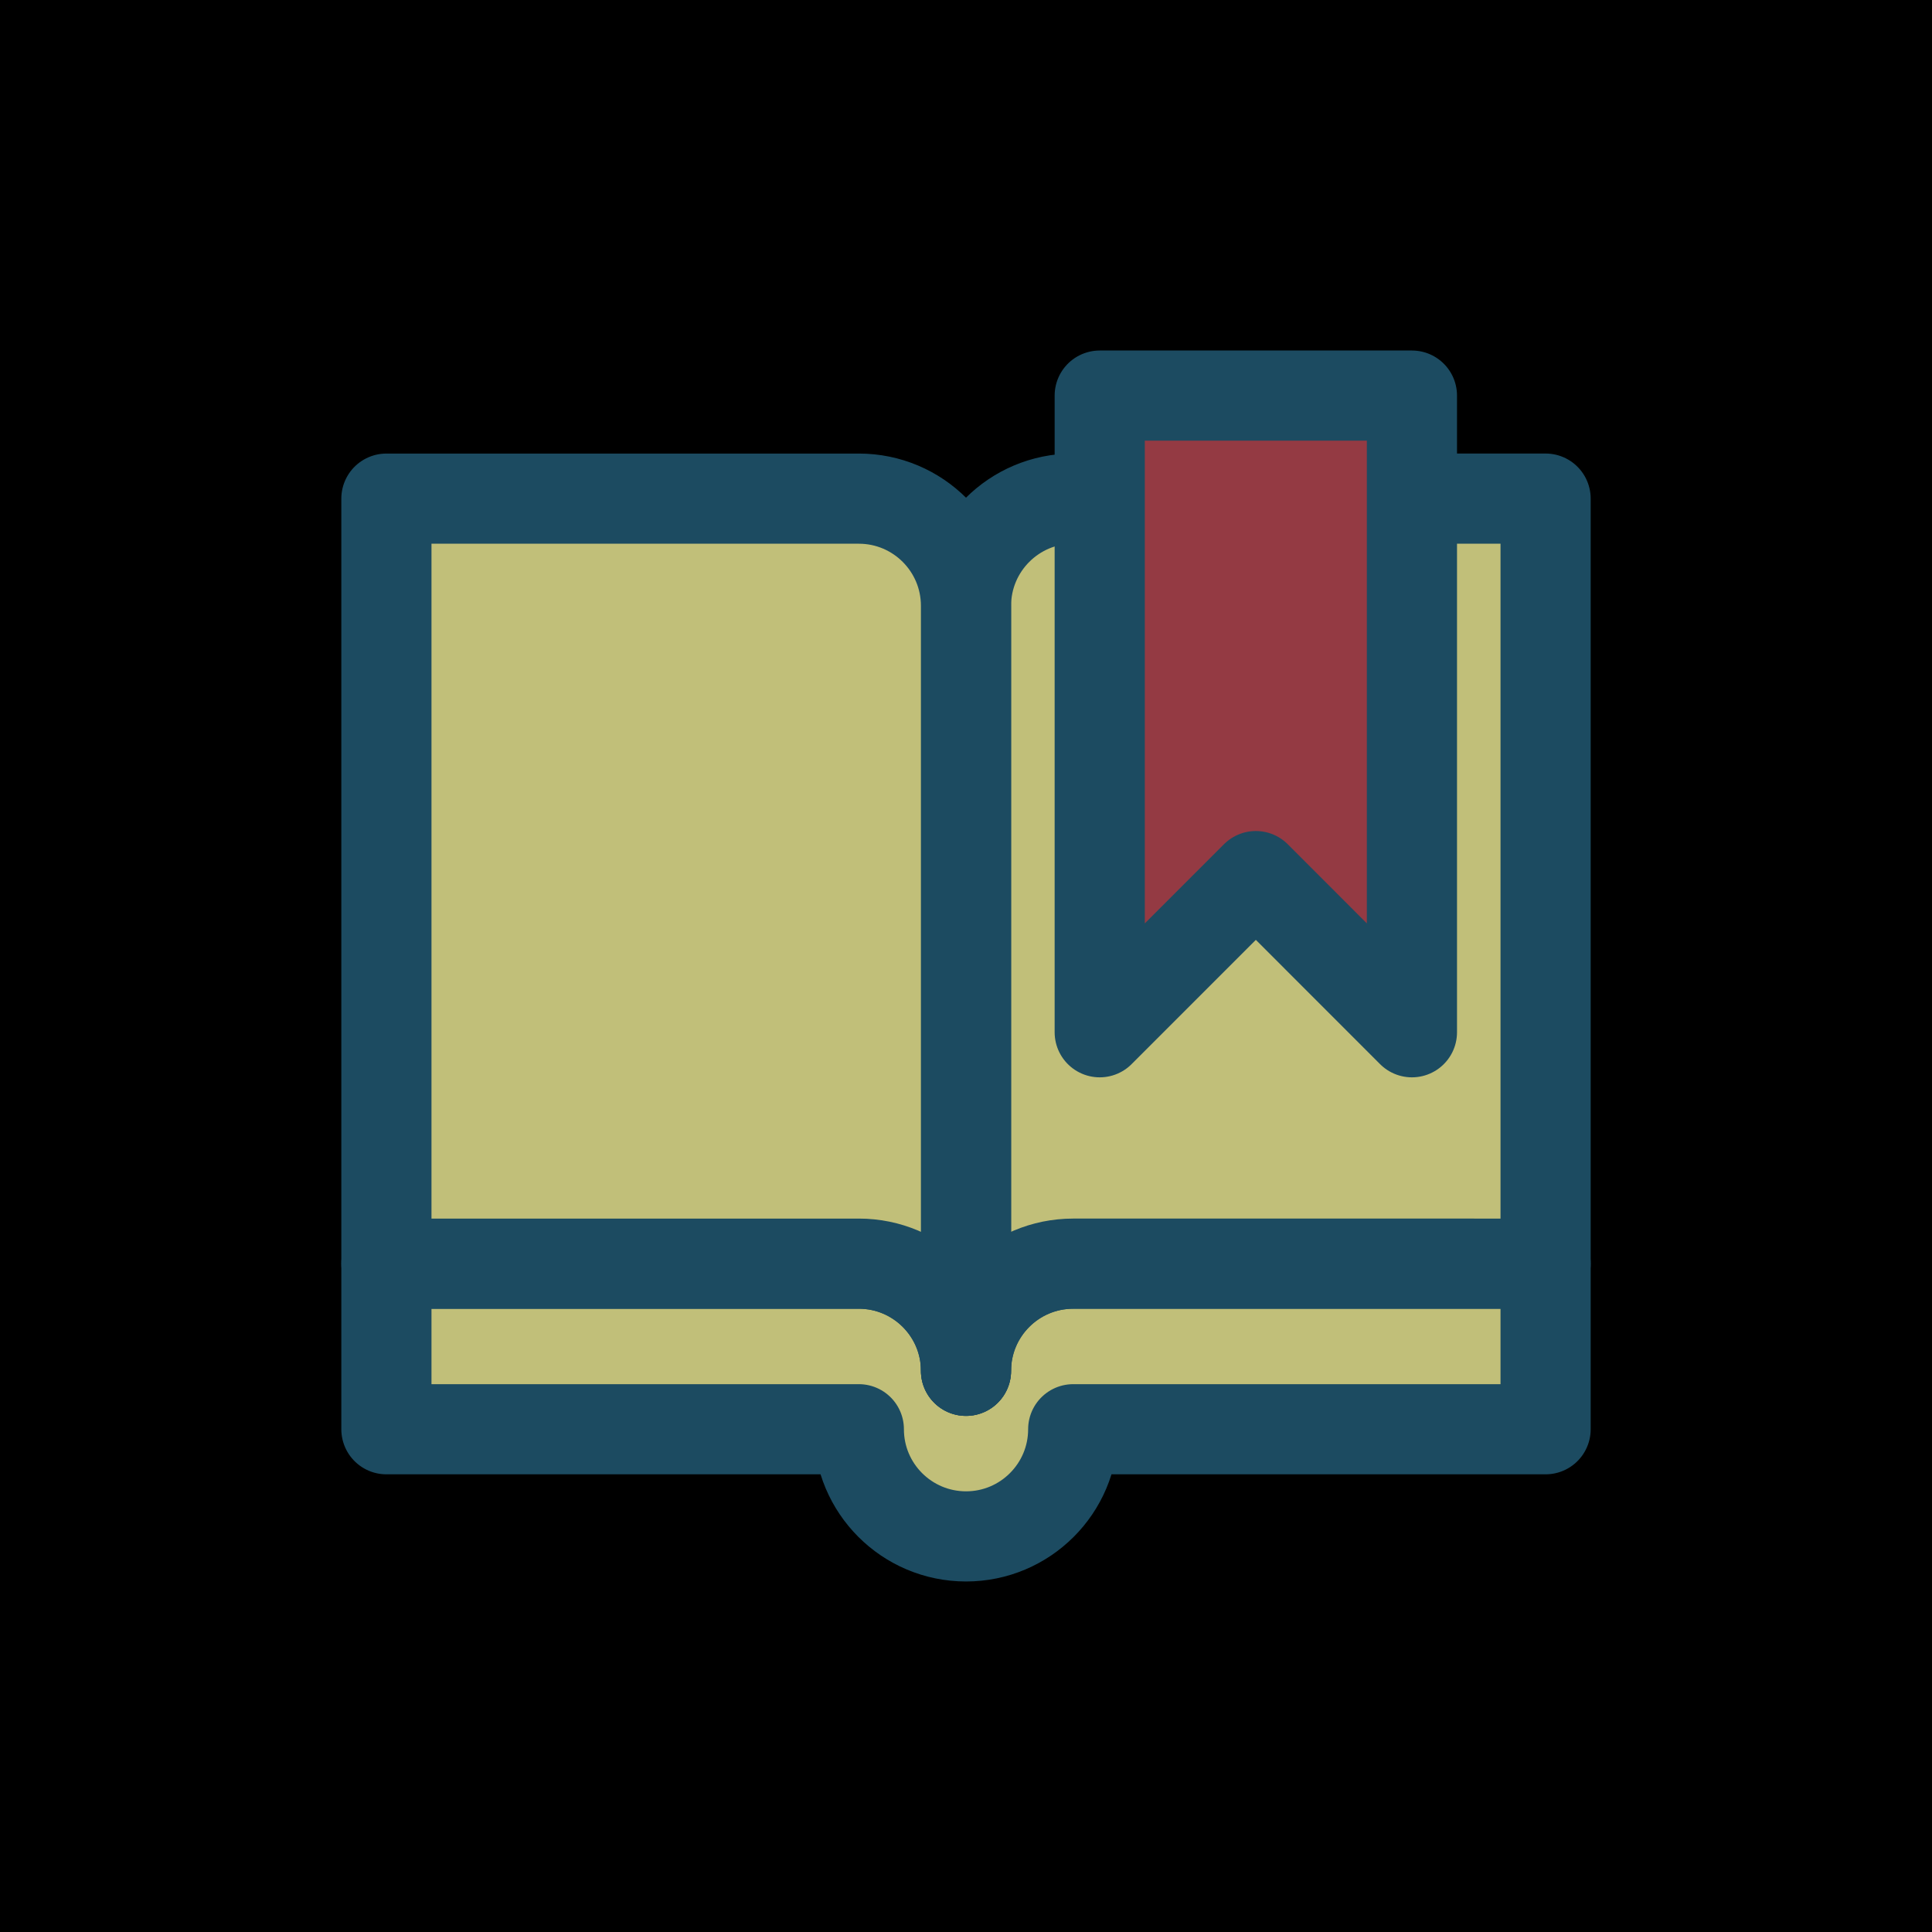 <?xml version="1.0" encoding="utf-8"?>
<!-- Generator: Adobe Illustrator 15.1.0, SVG Export Plug-In . SVG Version: 6.00 Build 0)  -->
<!DOCTYPE svg PUBLIC "-//W3C//DTD SVG 1.1//EN" "http://www.w3.org/Graphics/SVG/1.1/DTD/svg11.dtd">
<svg version="1.1" id="Layer_2" xmlns="http://www.w3.org/2000/svg" xmlns:xlink="http://www.w3.org/1999/xlink" x="0px" y="0px"
	 width="75px" height="75px" viewBox="0 0 75 75" enable-background="new 0 0 75 75" xml:space="preserve">
<rect width="75" height="75"/>
<g>
	<g>
		<path fill="#C1BF79" stroke="#1C4B61" stroke-width="3.5" stroke-linecap="round" stroke-linejoin="round" d="M41.66,49.055
			c-2.297,0-4.16,1.863-4.16,4.16c0-2.297-1.863-4.16-4.16-4.16H19.161H15v6.428h4.161H33.34c0,2.297,1.862,4.158,4.16,4.16h0.001
			c2.297,0,4.161-1.863,4.161-4.16h14.177H60v-6.428h-4.161H41.66z"/>
		<path fill="#C1BF79" stroke="#1C4B61" stroke-width="3.5" stroke-linecap="round" stroke-linejoin="round" d="M37.5,23.518v29.697
			c0-2.297,1.863-4.16,4.16-4.16h14.179H60V19.356H41.66C39.363,19.356,37.5,21.22,37.5,23.518z"/>
		<path fill="#C1BF79" stroke="#1C4B61" stroke-width="3.5" stroke-linecap="round" stroke-linejoin="round" d="M33.34,49.055
			c2.297,0,4.16,1.863,4.16,4.16V23.518c0-2.298-1.863-4.161-4.16-4.161H15v29.698h4.161H33.34z"/>
	</g>
	<g id="marca_1_">
		<polygon fill="#943A43" stroke="#1C4B61" stroke-width="3.5" stroke-linecap="round" stroke-linejoin="round" points="
			54.811,15.357 42.691,15.357 42.691,40.072 48.752,34.01 48.752,34.01 54.811,40.072 		"/>
	</g>
</g>
</svg>
